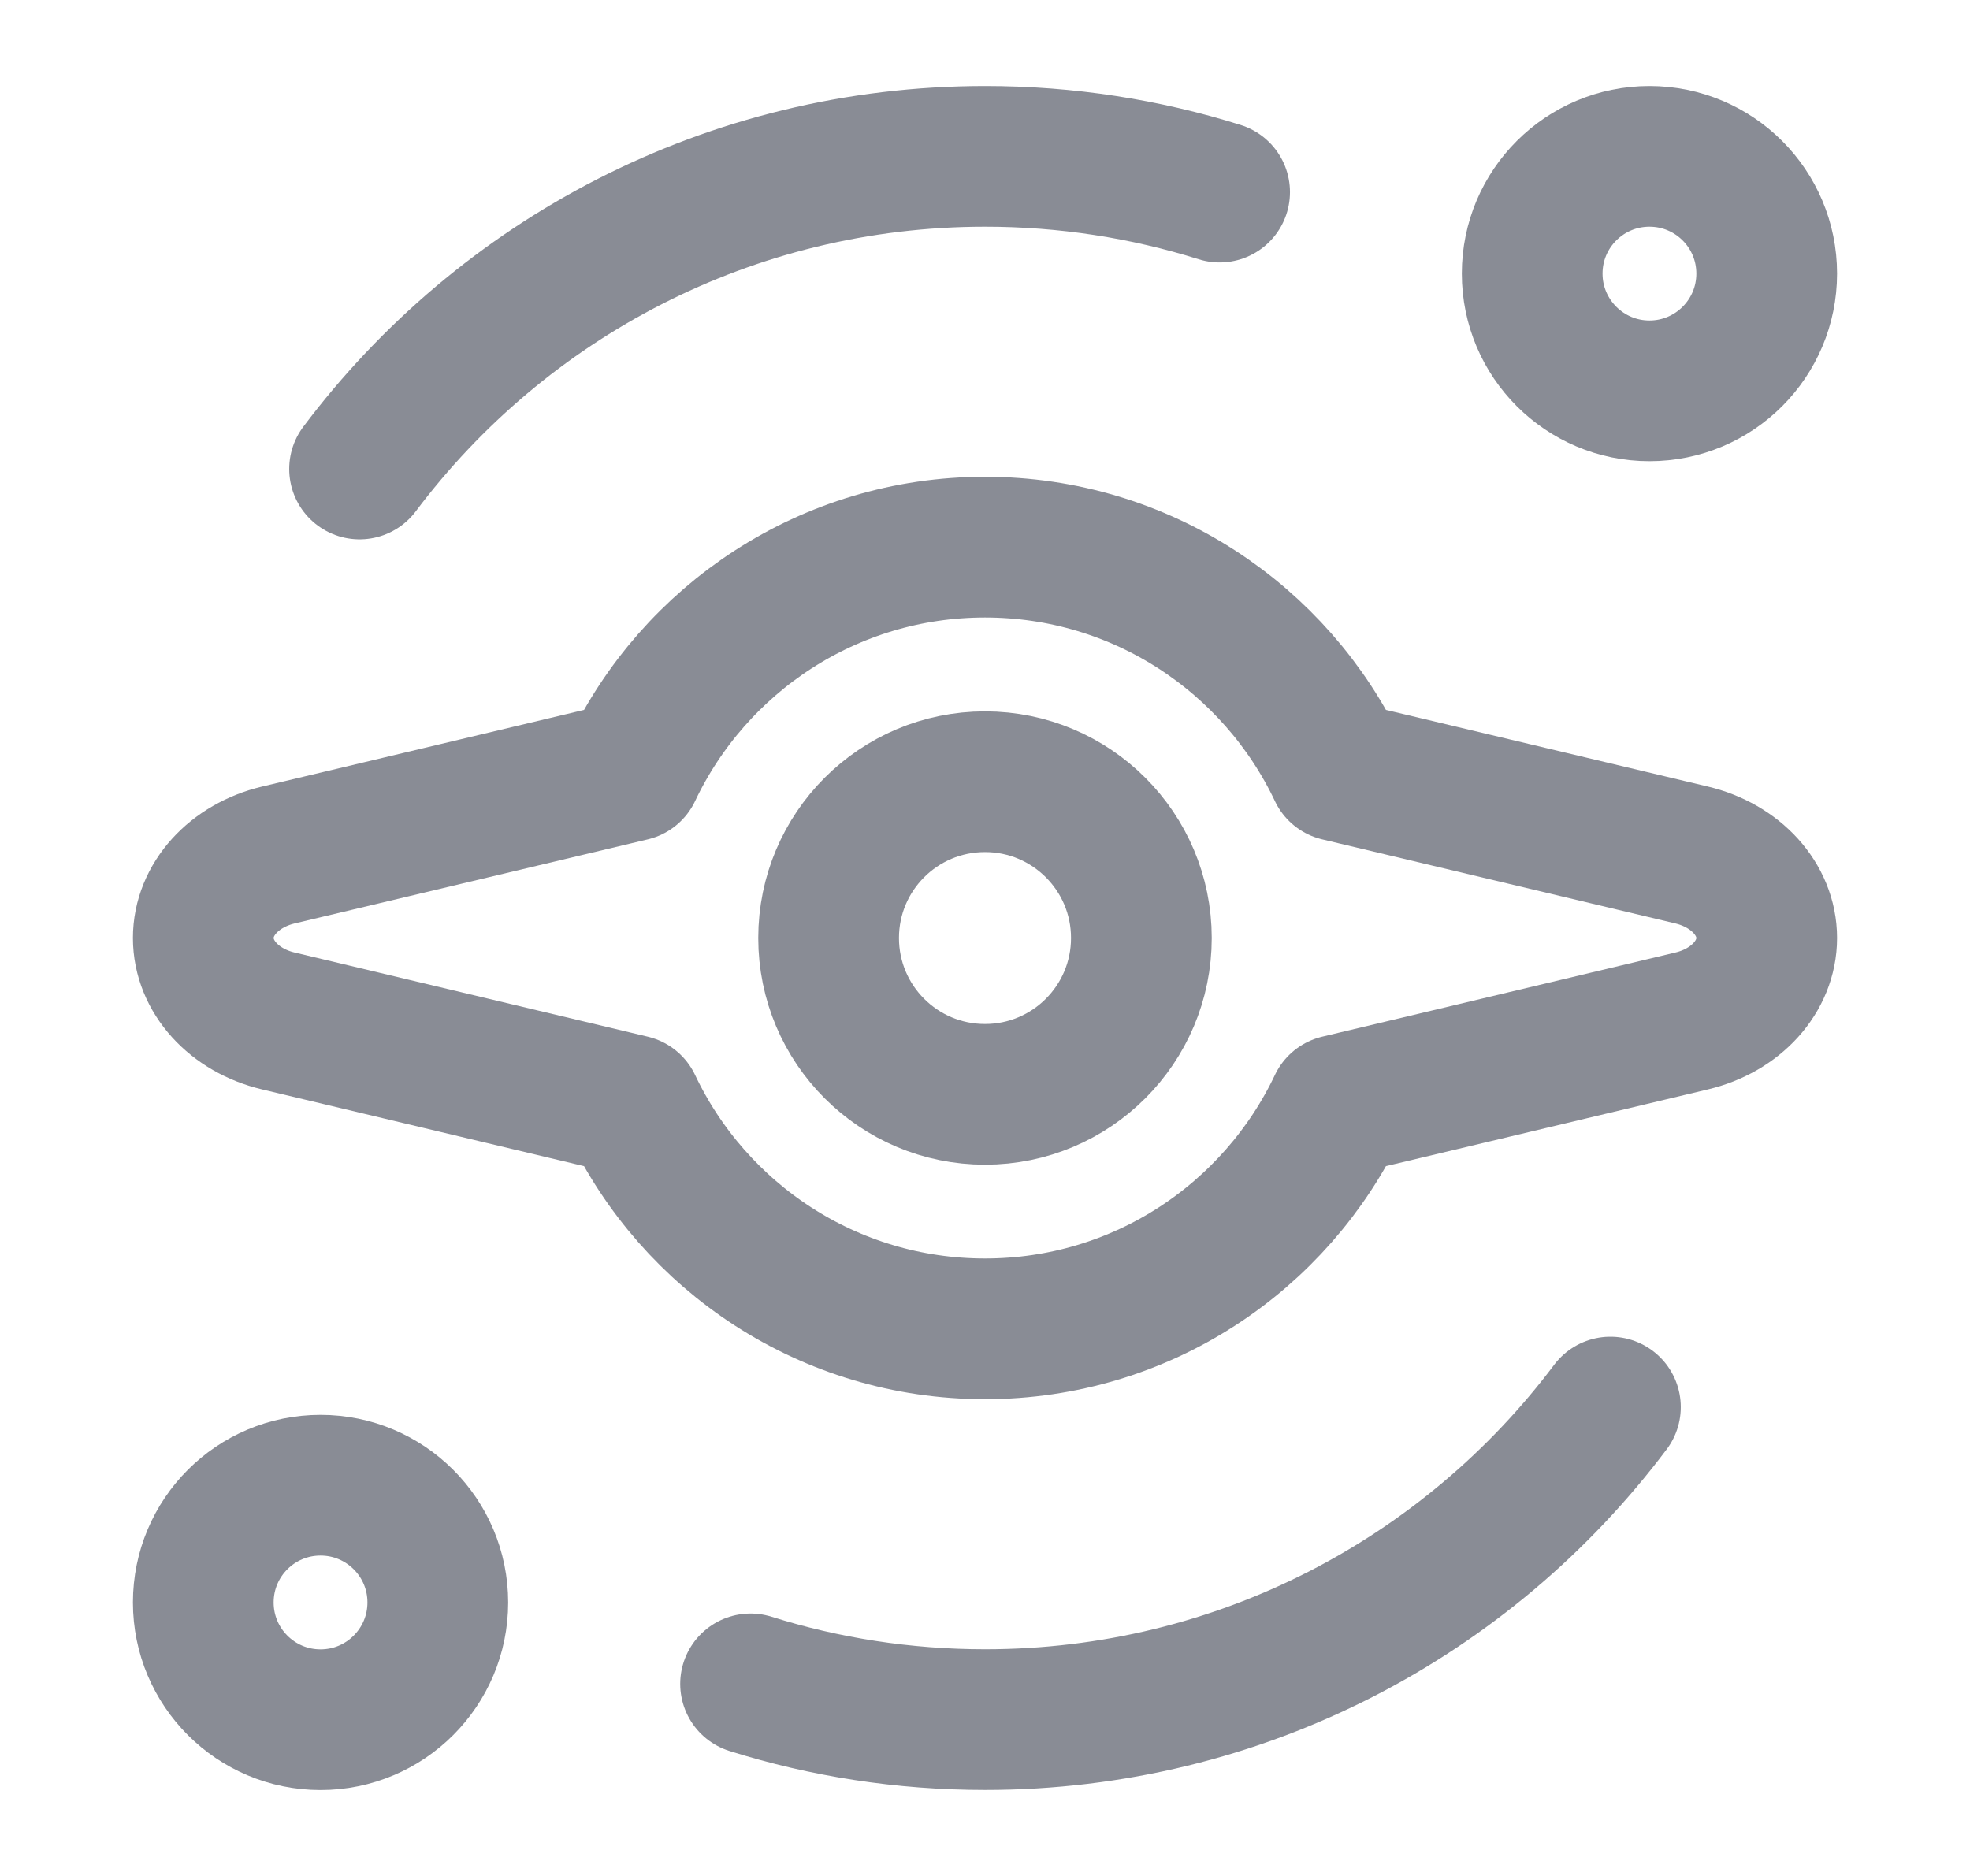 <svg width="21" height="20" viewBox="0 0 21 20" fill="none" xmlns="http://www.w3.org/2000/svg">
<path d="M17.583 4.167C18.274 4.167 18.833 3.607 18.833 2.917C18.833 2.226 18.274 1.667 17.583 1.667C16.893 1.667 16.333 2.226 16.333 2.917C16.333 3.607 16.893 4.167 17.583 4.167Z" stroke="#898C95" stroke-width="1.5" stroke-linecap="round" stroke-linejoin="round"/>
<path d="M3.417 18.334C4.107 18.334 4.667 17.774 4.667 17.084C4.667 16.393 4.107 15.834 3.417 15.834C2.726 15.834 2.167 16.393 2.167 17.084C2.167 17.774 2.726 18.334 3.417 18.334Z" stroke="#898C95" stroke-width="1.5" stroke-linecap="round" stroke-linejoin="round"/>
<path d="M18.032 10.885C18.506 10.773 18.833 10.411 18.833 10C18.833 9.589 18.506 9.228 18.032 9.115L14.268 8.219C13.6 6.809 12.164 5.833 10.5 5.833C8.836 5.833 7.4 6.809 6.732 8.219L2.968 9.115C2.494 9.228 2.167 9.589 2.167 10C2.167 10.411 2.494 10.773 2.968 10.885L6.732 11.782C7.4 13.192 8.836 14.167 10.5 14.167C12.164 14.167 13.6 13.192 14.268 11.782L18.032 10.885Z" stroke="#898C95" stroke-width="1.5" stroke-linecap="round" stroke-linejoin="round"/>
<path d="M10.5 11.667C11.42 11.667 12.167 10.921 12.167 10C12.167 9.08 11.42 8.334 10.5 8.334C9.579 8.334 8.833 9.08 8.833 10C8.833 10.921 9.579 11.667 10.5 11.667Z" stroke="#898C95" stroke-width="1.5" stroke-linecap="round" stroke-linejoin="round"/>
<path d="M13.001 2.048C12.211 1.8 11.371 1.667 10.501 1.667C7.774 1.667 5.354 2.976 3.833 5M8.001 17.952C8.79 18.2 9.63 18.333 10.501 18.333C13.226 18.333 15.647 17.024 17.167 15.001" stroke="#898C95" stroke-width="1.5" stroke-linecap="round" stroke-linejoin="round"/>
</svg>
